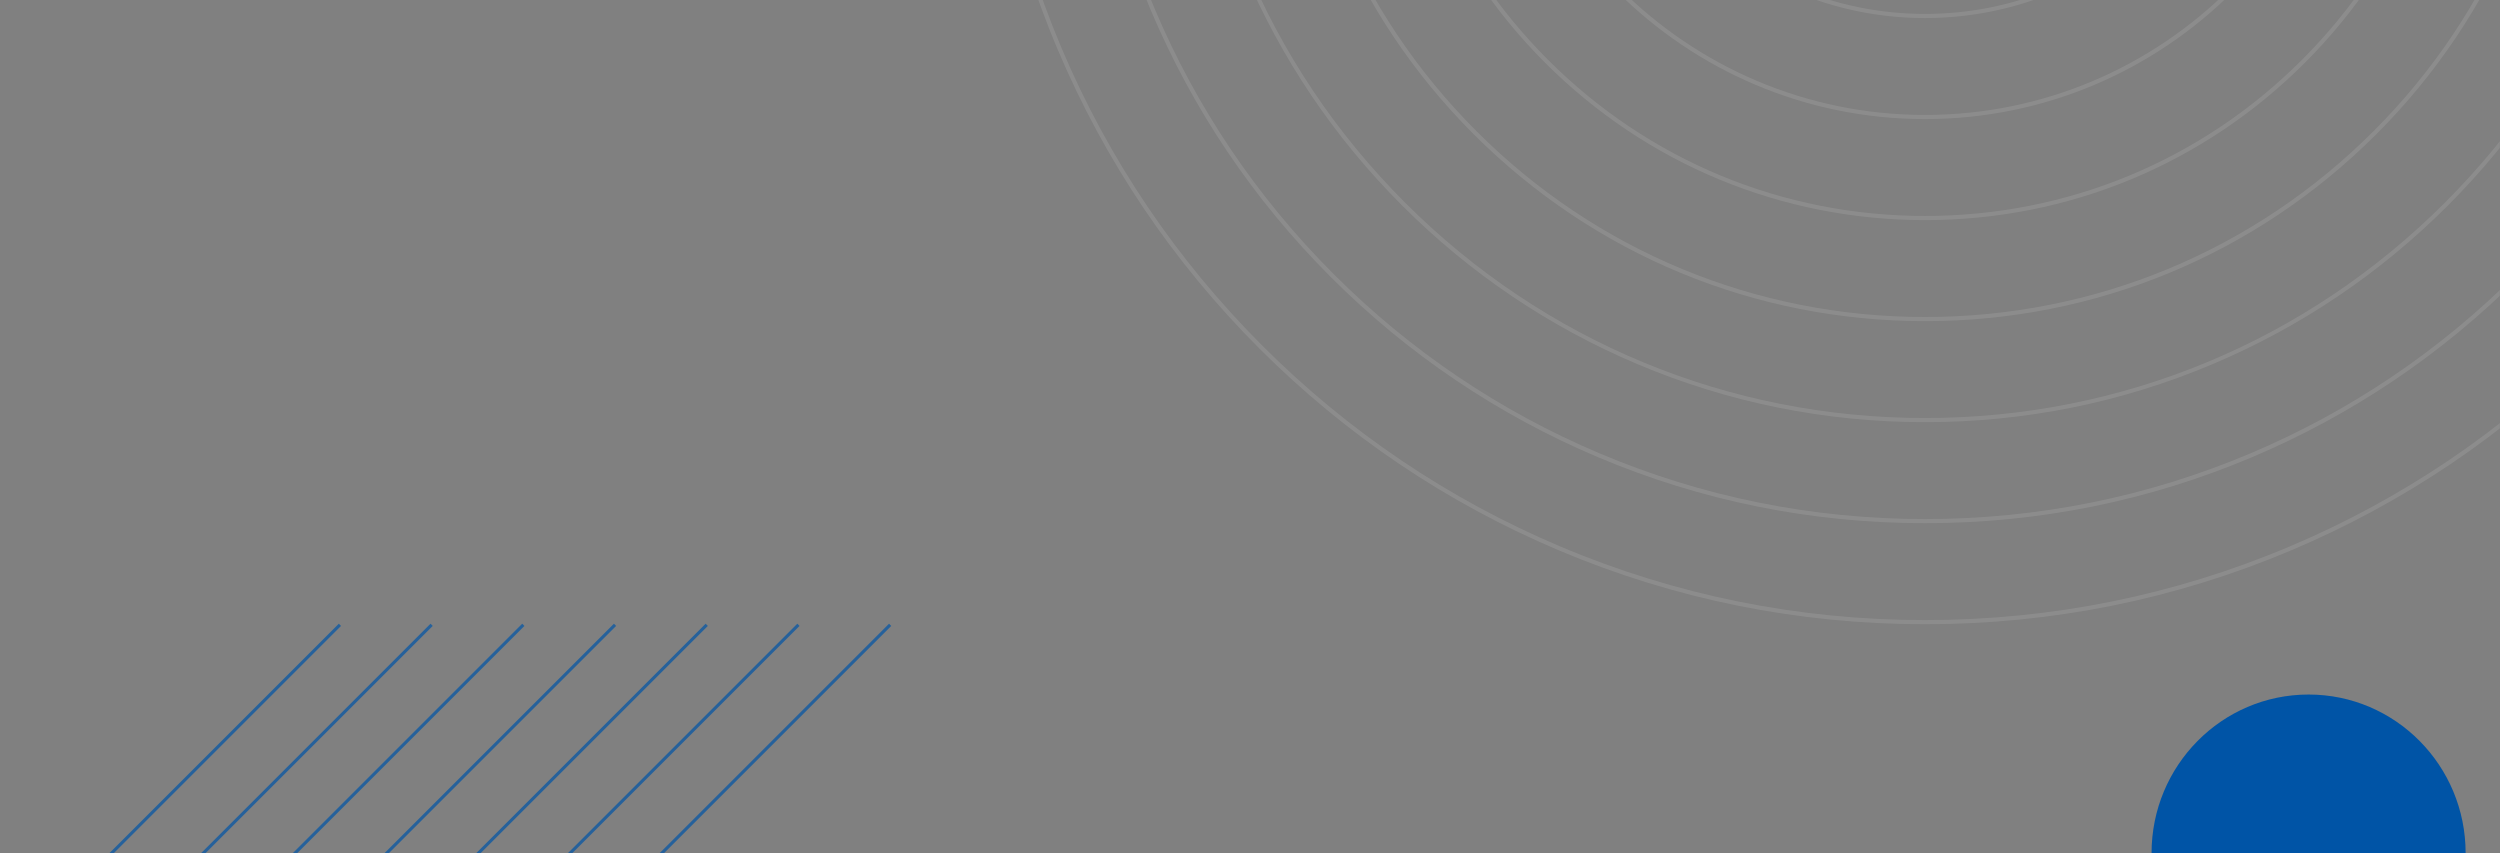 <svg width="1600" height="546" viewBox="0 0 1600 546" fill="none" xmlns="http://www.w3.org/2000/svg">
<rect x="0" y="0" width="1600" height="546" fill="#808080" stroke="none"/>
<mask id="mask0_5722_42344" style="mask-type:luminance" maskUnits="userSpaceOnUse" x="0" y="-49" width="1600" height="669">
<path d="M1600 -49H0V620H1600V-49Z" fill="white"/>
</mask>
<g mask="url(#mask0_5722_42344)">
<g opacity="0.1">
<path d="M1232 11.55C1113.7 11.55 1017.45 -84.7 1017.45 -203C1017.45 -321.3 1113.7 -417.55 1232 -417.55C1350.3 -417.55 1446.55 -321.3 1446.55 -203C1446.55 -84.7 1350.3 11.55 1232 11.55ZM1232 -414.91C1115.15 -414.91 1020.09 -319.85 1020.09 -203C1020.09 -86.15 1115.15 8.91 1232 8.91C1348.85 8.91 1443.91 -86.15 1443.91 -203C1443.91 -319.85 1348.85 -414.91 1232 -414.91Z" fill="white"/>
<path d="M1232 76.21C1078.04 76.21 952.789 -49.04 952.789 -203C952.789 -356.96 1078.04 -482.21 1232 -482.21C1385.96 -482.21 1511.21 -356.96 1511.21 -203C1511.21 -49.04 1385.96 76.21 1232 76.21ZM1232 -479.56C1079.5 -479.56 955.439 -355.49 955.439 -203C955.439 -50.51 1079.5 73.56 1232 73.56C1384.5 73.56 1508.56 -50.5 1508.56 -203C1508.56 -355.5 1384.5 -479.56 1232 -479.56Z" fill="white"/>
<path d="M1232 140.87C1140.15 140.87 1053.8 105.1 988.851 40.15C923.901 -24.8 888.131 -111.15 888.131 -203C888.131 -294.85 923.901 -381.2 988.851 -446.15C1053.8 -511.1 1140.15 -546.87 1232 -546.87C1323.85 -546.87 1410.2 -511.1 1475.15 -446.15C1540.1 -381.2 1575.87 -294.85 1575.87 -203C1575.87 -111.15 1540.1 -24.8 1475.15 40.15C1410.2 105.1 1323.85 140.87 1232 140.87ZM1232 -544.22C1140.86 -544.22 1055.17 -508.73 990.721 -444.28C926.271 -379.83 890.781 -294.14 890.781 -203C890.781 -111.86 926.271 -26.17 990.721 38.28C1055.17 102.73 1140.86 138.22 1232 138.22C1323.14 138.22 1408.83 102.73 1473.28 38.28C1537.73 -26.17 1573.22 -111.86 1573.22 -203C1573.22 -294.14 1537.73 -379.83 1473.28 -444.28C1408.83 -508.73 1323.14 -544.22 1232 -544.22Z" fill="white"/>
<path d="M1232 205.53C1122.88 205.53 1020.29 163.04 943.131 85.88C865.971 8.72 823.471 -93.88 823.471 -203C823.471 -312.12 865.961 -414.71 943.121 -491.87C1020.28 -569.03 1122.88 -611.53 1232 -611.53C1341.12 -611.53 1443.71 -569.04 1520.87 -491.88C1598.03 -414.72 1640.53 -312.12 1640.53 -203C1640.53 -93.88 1598.04 8.71 1520.88 85.87C1443.72 163.03 1341.12 205.53 1232 205.53ZM1232 -608.88C1123.59 -608.88 1021.66 -566.66 945.001 -490C868.341 -413.34 826.121 -311.41 826.121 -203C826.121 -94.59 868.341 7.34 945.001 84C1021.66 160.66 1123.59 202.88 1232 202.88C1340.41 202.88 1442.34 160.66 1519 84C1595.66 7.34 1637.88 -94.59 1637.88 -203C1637.88 -311.41 1595.66 -413.34 1519 -490C1442.34 -566.66 1340.41 -608.88 1232 -608.88Z" fill="white"/>
<path d="M1232 270.18C1168.12 270.18 1106.15 257.67 1047.82 232.99C991.47 209.16 940.87 175.04 897.41 131.58C853.95 88.14 819.83 37.53 796 -18.82C771.33 -77.15 758.82 -139.12 758.82 -203C758.82 -266.88 771.33 -328.85 796 -387.18C819.83 -443.53 853.95 -494.13 897.41 -537.59C940.87 -581.05 991.47 -615.16 1047.82 -639C1106.16 -663.68 1168.13 -676.19 1232 -676.19C1295.87 -676.19 1357.85 -663.68 1416.18 -639C1472.53 -615.17 1523.13 -581.05 1566.59 -537.59C1610.05 -494.13 1644.16 -443.53 1668 -387.18C1692.68 -328.84 1705.19 -266.87 1705.19 -203C1705.19 -139.13 1692.67 -77.15 1668 -18.82C1644.17 37.53 1610.05 88.13 1566.59 131.59C1523.13 175.05 1472.53 209.16 1416.18 233C1357.85 257.67 1295.88 270.18 1232 270.18ZM1232 -673.54C1106.31 -673.54 988.15 -624.6 899.28 -535.72C810.41 -446.84 761.46 -328.69 761.46 -203C761.46 -77.31 810.4 40.85 899.28 129.72C988.16 218.59 1106.31 267.54 1232 267.54C1357.69 267.54 1475.85 218.6 1564.72 129.72C1653.59 40.85 1702.54 -77.32 1702.54 -203C1702.54 -328.68 1653.6 -446.85 1564.72 -535.72C1475.85 -624.59 1357.69 -673.54 1232 -673.54Z" fill="white"/>
<path d="M1232 334.84C1159.39 334.84 1088.96 320.62 1022.65 292.57C958.6 265.48 901.08 226.7 851.69 177.31C802.3 127.92 763.52 70.4 736.43 6.35C708.38 -59.96 694.16 -130.39 694.16 -203C694.16 -275.61 708.38 -346.04 736.43 -412.35C763.52 -476.4 802.3 -533.92 851.69 -583.31C901.08 -632.7 958.6 -671.48 1022.65 -698.57C1088.96 -726.62 1159.39 -740.84 1232 -740.84C1304.61 -740.84 1375.04 -726.62 1441.35 -698.57C1505.4 -671.48 1562.92 -632.7 1612.31 -583.31C1661.7 -533.92 1700.48 -476.4 1727.57 -412.35C1755.62 -346.04 1769.84 -275.61 1769.84 -203C1769.84 -130.39 1755.62 -59.96 1727.57 6.35C1700.48 70.4 1661.7 127.92 1612.31 177.31C1562.92 226.7 1505.4 265.48 1441.35 292.57C1375.04 320.62 1304.61 334.84 1232 334.84ZM1232 -738.2C1159.75 -738.2 1089.66 -724.05 1023.68 -696.14C959.95 -669.18 902.71 -630.59 853.56 -581.44C804.41 -532.29 765.82 -475.05 738.86 -411.32C710.95 -345.34 696.8 -275.25 696.8 -203C696.8 -130.75 710.95 -60.66 738.86 5.32C765.82 69.05 804.41 126.29 853.56 175.44C902.71 224.59 959.95 263.18 1023.68 290.14C1089.66 318.05 1159.75 332.2 1232 332.2C1304.25 332.2 1374.34 318.05 1440.32 290.14C1504.05 263.18 1561.29 224.59 1610.44 175.44C1659.59 126.29 1698.18 69.05 1725.14 5.32C1753.05 -60.66 1767.2 -130.75 1767.2 -203C1767.2 -275.25 1753.05 -345.34 1725.14 -411.32C1698.18 -475.05 1659.59 -532.29 1610.44 -581.44C1561.29 -630.59 1504.05 -669.18 1440.32 -696.14C1374.34 -724.05 1304.25 -738.2 1232 -738.2Z" fill="white"/>
<path d="M1232 399.5C1150.66 399.5 1071.76 383.57 997.48 352.15C925.73 321.8 861.3 278.36 805.97 223.03C750.64 167.7 707.19 103.27 676.85 31.52C645.43 -42.76 629.5 -121.66 629.5 -203C629.5 -284.34 645.43 -363.24 676.85 -437.52C707.2 -509.27 750.64 -573.7 805.97 -629.03C861.3 -684.36 925.74 -727.8 997.48 -758.15C1071.76 -789.57 1150.66 -805.5 1232 -805.5C1313.34 -805.5 1392.24 -789.57 1466.52 -758.15C1538.27 -727.8 1602.7 -684.36 1658.03 -629.03C1713.36 -573.7 1756.8 -509.26 1787.15 -437.52C1818.57 -363.24 1834.5 -284.34 1834.5 -203C1834.5 -121.66 1818.57 -42.76 1787.15 31.52C1756.8 103.27 1713.36 167.7 1658.03 223.03C1602.7 278.36 1538.26 321.81 1466.52 352.15C1392.24 383.57 1313.34 399.5 1232 399.5ZM1232 -802.85C1151.02 -802.85 1072.46 -786.99 998.51 -755.71C927.08 -725.5 862.93 -682.25 807.84 -627.16C752.75 -572.07 709.5 -507.92 679.28 -436.49C648 -362.54 632.14 -283.98 632.14 -203C632.14 -122.02 648.01 -43.46 679.28 30.49C709.49 101.92 752.74 166.07 807.83 221.16C862.92 276.25 927.07 319.5 998.5 349.71C1072.45 380.99 1151.01 396.85 1231.99 396.85C1312.97 396.85 1391.53 380.99 1465.48 349.71C1536.91 319.5 1601.06 276.25 1656.15 221.16C1711.24 166.07 1754.49 101.92 1784.7 30.49C1815.98 -43.46 1831.84 -122.02 1831.84 -203C1831.84 -283.98 1815.98 -362.54 1784.7 -436.49C1754.49 -507.92 1711.24 -572.07 1656.15 -627.16C1601.06 -682.25 1536.91 -725.5 1465.48 -755.71C1391.54 -786.99 1312.98 -802.85 1232 -802.85Z" fill="white"/>
</g>
</g>
<mask id="mask1_5722_42344" style="mask-type:luminance" maskUnits="userSpaceOnUse" x="0" y="-49" width="1600" height="669">
<path d="M1600 -49H0V620H1600V-49Z" fill="white"/>
</mask>
<g mask="url(#mask1_5722_42344)">
<g opacity="0.7">
<path d="M569.691 399.88L-40.549 1010.12" stroke="#0054A6" stroke-width="2" stroke-miterlimit="10"/>
<path d="M511 399.88L-99.24 1010.12" stroke="#0054A6" stroke-width="2" stroke-miterlimit="10"/>
<path d="M452.31 399.88L-157.93 1010.12" stroke="#0054A6" stroke-width="2" stroke-miterlimit="10"/>
<path d="M393.621 399.88L-216.619 1010.12" stroke="#0054A6" stroke-width="2" stroke-miterlimit="10"/>
<path d="M334.931 399.88L-275.309 1010.12" stroke="#0054A6" stroke-width="2" stroke-miterlimit="10"/>
<path d="M276.24 399.88L-334 1010.12" stroke="#0054A6" stroke-width="2" stroke-miterlimit="10"/>
<path d="M217.551 399.88L-392.689 1010.12" stroke="#0054A6" stroke-width="2" stroke-miterlimit="10"/>
</g>
</g>
<mask id="mask2_5722_42344" style="mask-type:luminance" maskUnits="userSpaceOnUse" x="0" y="-49" width="1600" height="669">
<path d="M1600 -49H0V620H1600V-49Z" fill="white"/>
</mask>
<g mask="url(#mask2_5722_42344)">
<path d="M1477.5 647.5C1533 647.5 1578 602.057 1578 546C1578 489.943 1533 444.5 1477.5 444.5C1422 444.5 1377 489.943 1377 546C1377 602.057 1422 647.5 1477.5 647.5Z" fill="#0054A6"/>
</g>
</svg>
